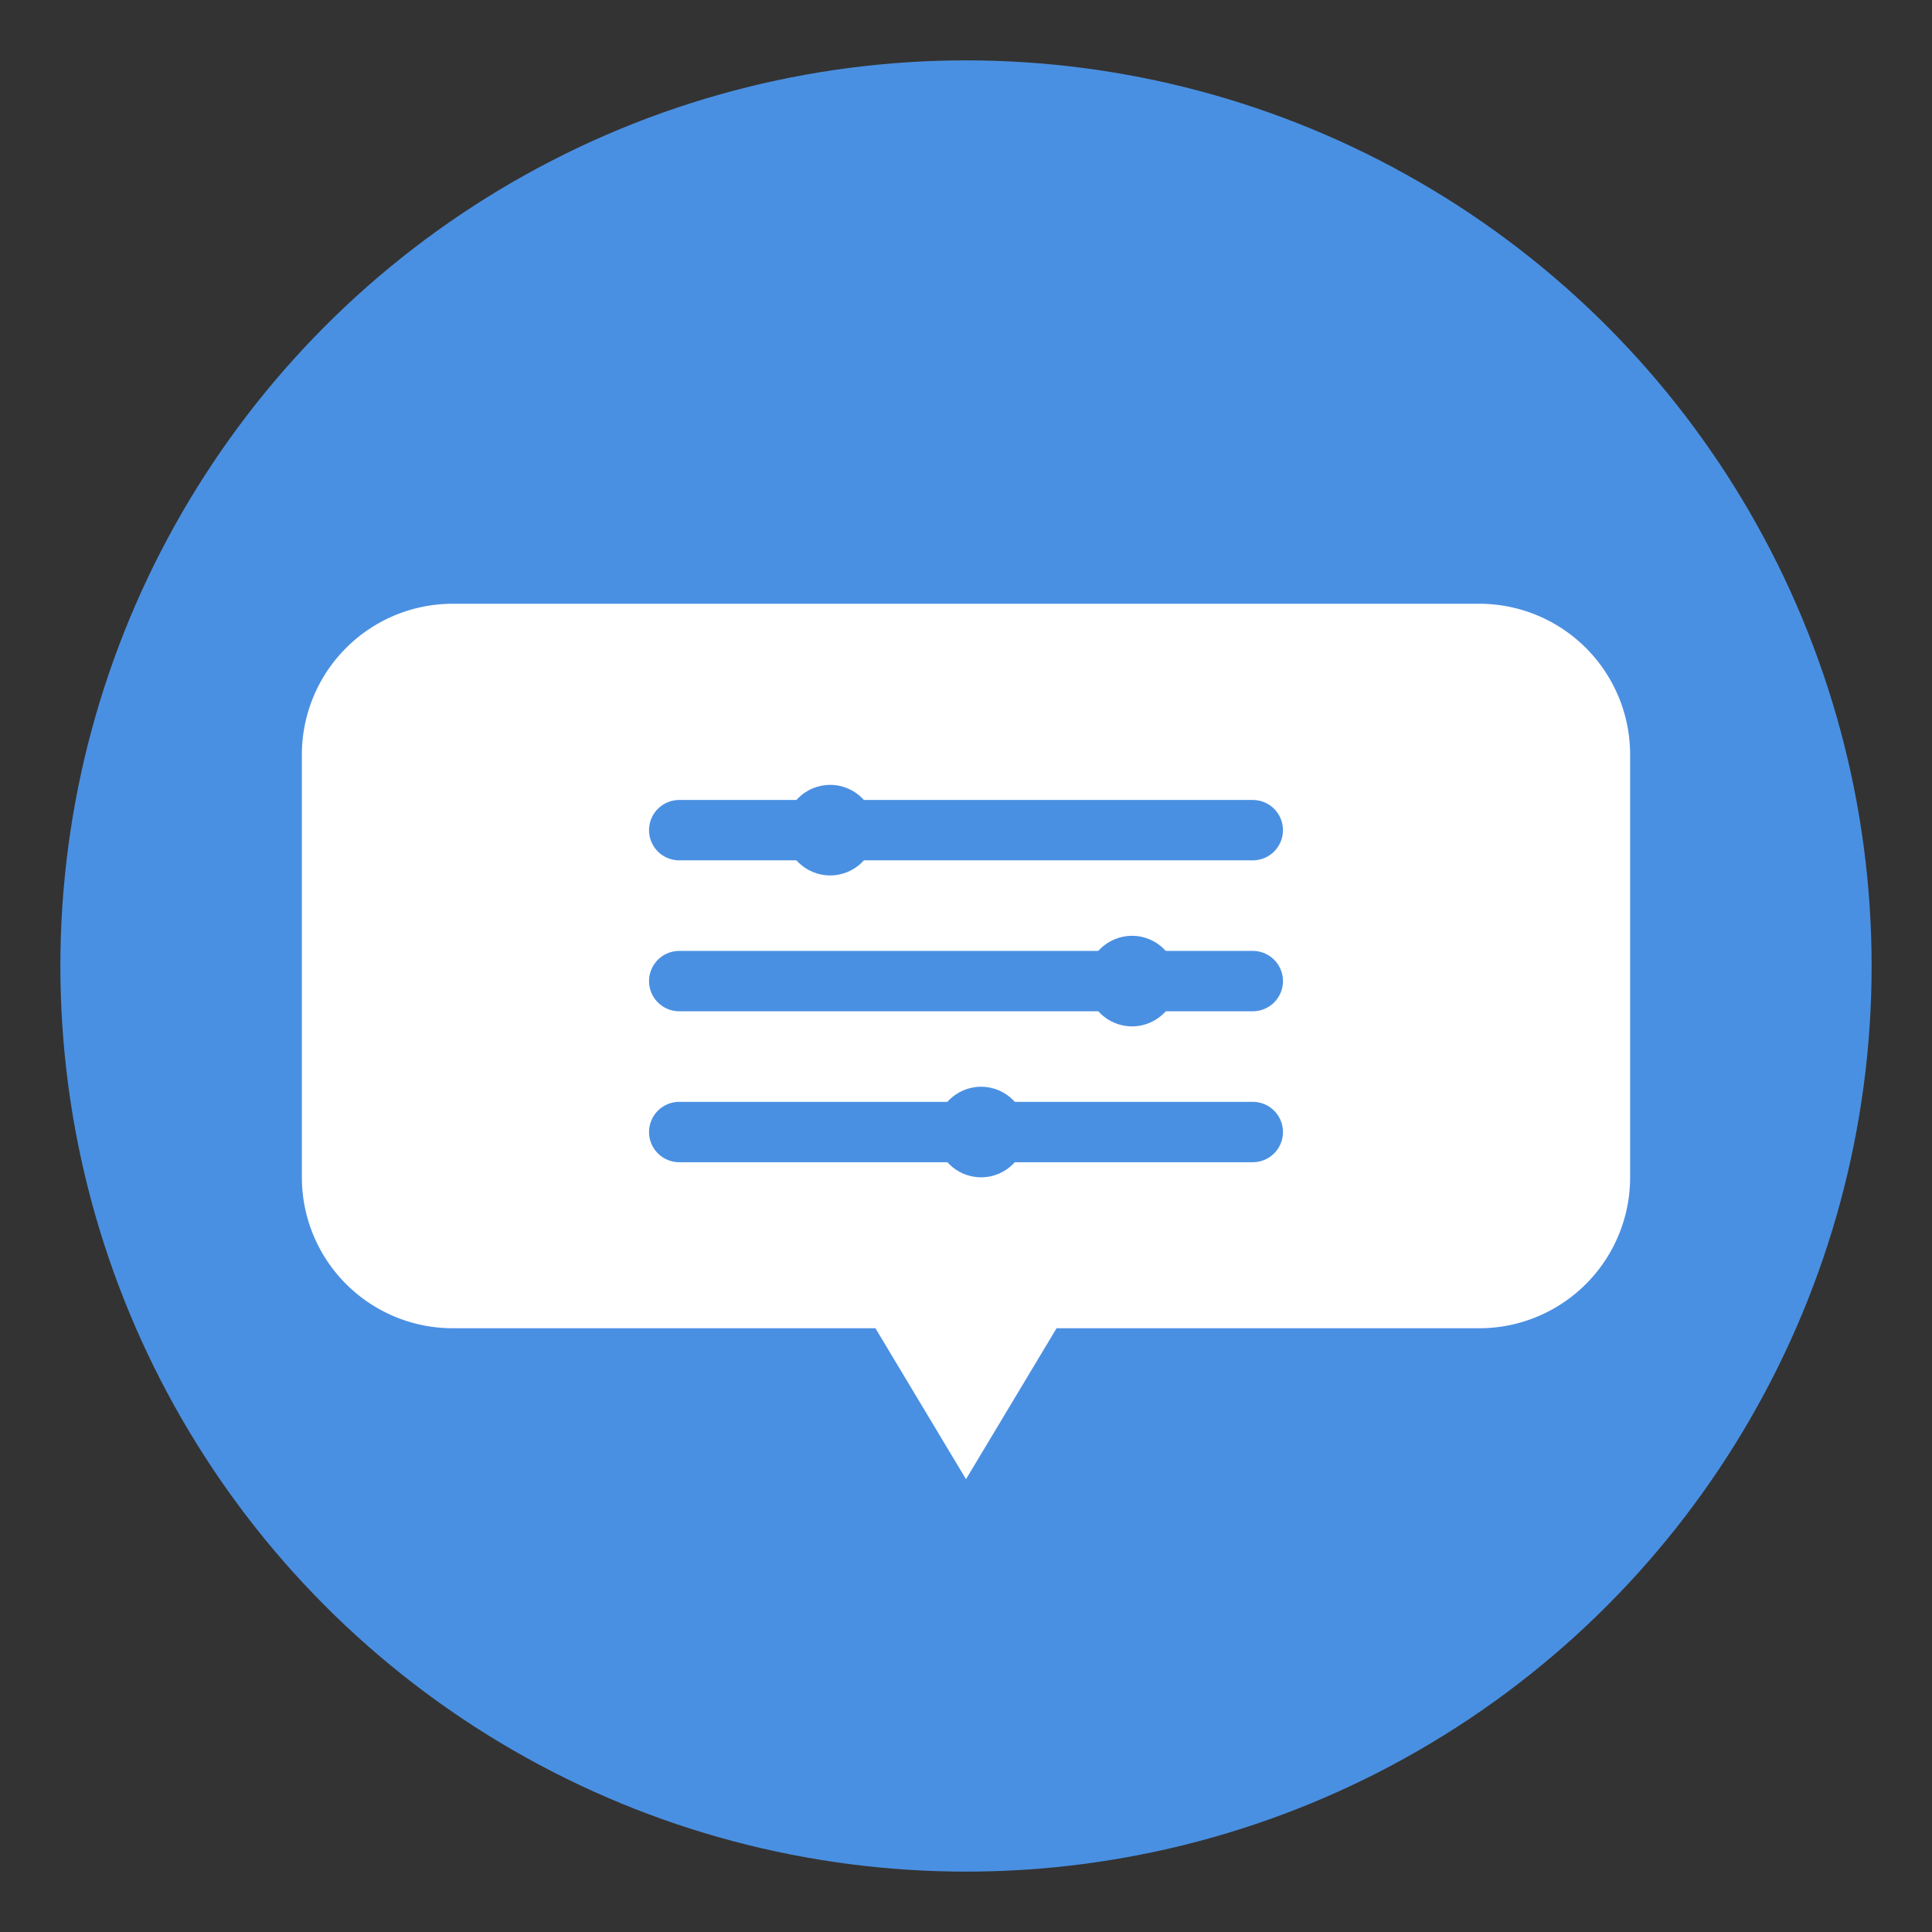 <svg xmlns="http://www.w3.org/2000/svg" viewBox="0 0 128 128">
  <rect x="0" y="0" width="128" height="128" fill="#333333" stroke="none"/>
  <!-- Background circle -->
  <circle cx="64" cy="64" r="60" fill="#4A90E2"/>
  
  <!-- Chat bubble -->
  <path d="M30 40 H98 A10 10 0 0 1 108 50 V78 A10 10 0 0 1 98 88 H70 L64 98 L58 88 H30 A10 10 0 0 1 20 78 V50 A10 10 0 0 1 30 40 Z" fill="white"/>
  
  <!-- AI symbol (circuit board pattern) -->
  <path d="M45 55 H83 M45 65 H83 M45 75 H83" stroke="#4A90E2" stroke-width="4" stroke-linecap="round"/>
  <circle cx="55" cy="55" r="3" fill="#4A90E2"/>
  <circle cx="75" cy="65" r="3" fill="#4A90E2"/>
  <circle cx="65" cy="75" r="3" fill="#4A90E2"/>
</svg>